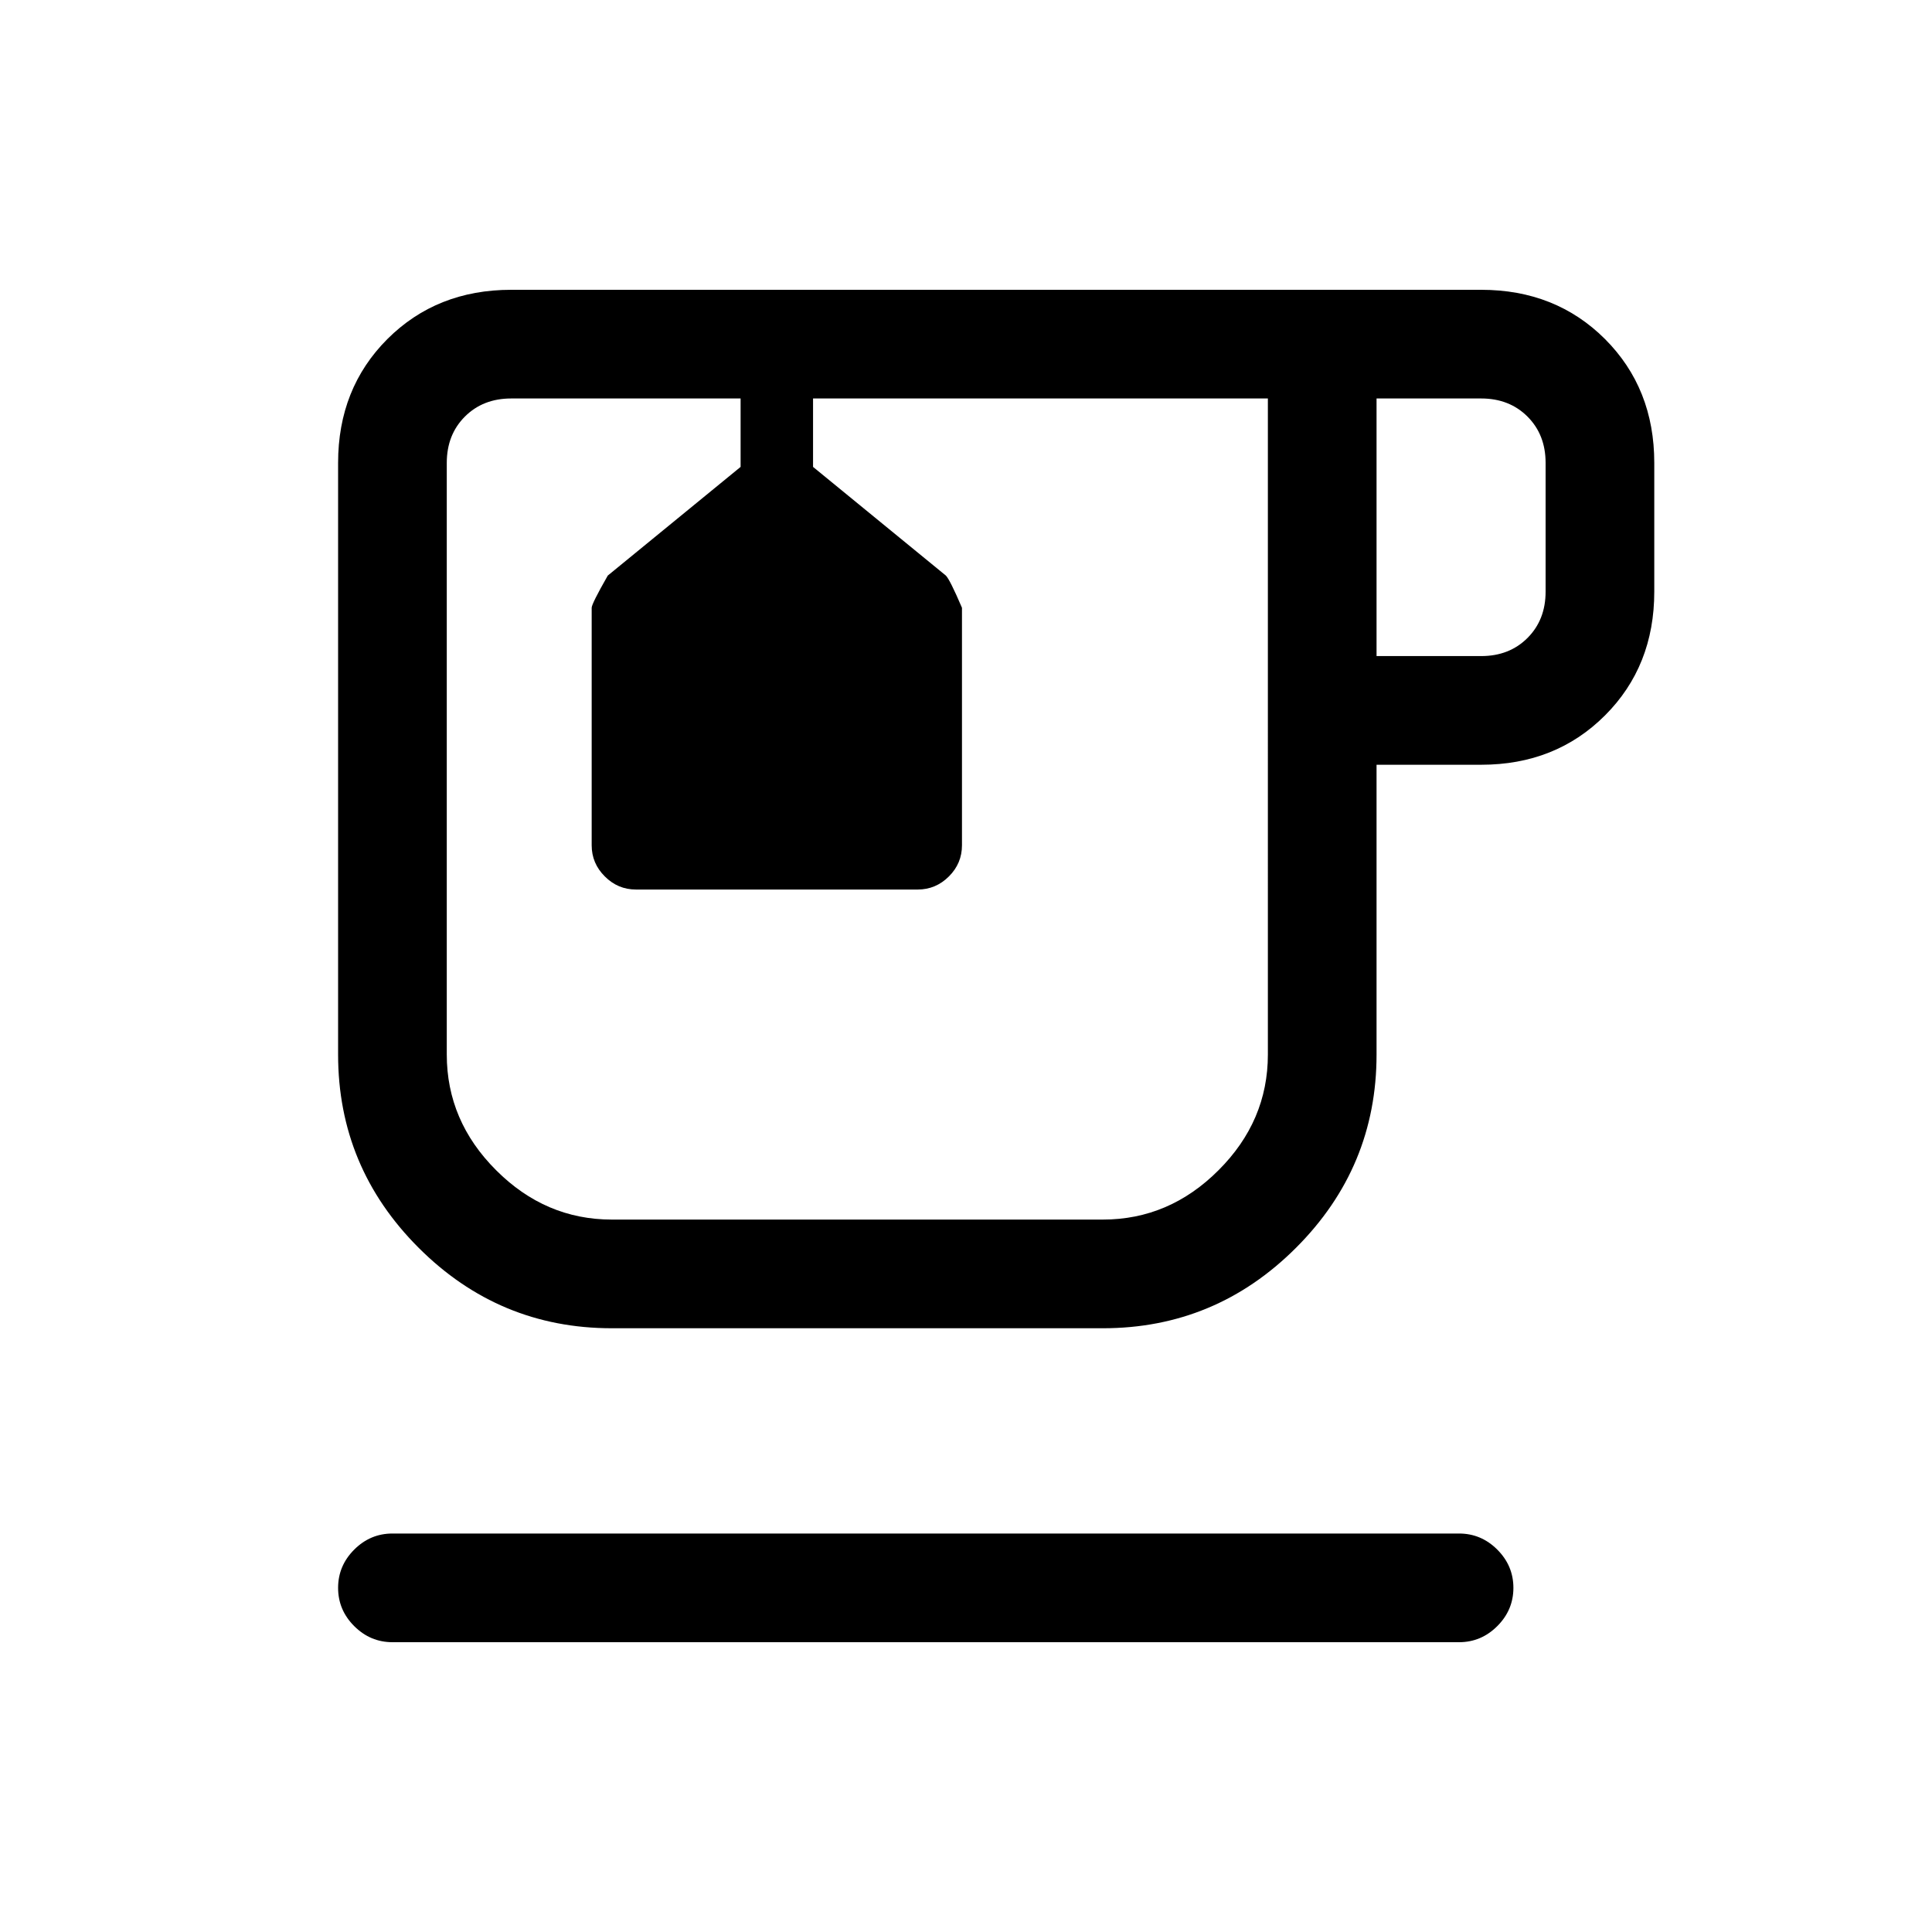 <svg xmlns="http://www.w3.org/2000/svg" height="24" width="24"><path d="M4.875 20.4q-.275 0-.475-.2-.2-.2-.2-.475 0-.275.2-.475.2-.2.475-.2h13.25q.275 0 .475.2.2.2.2.475 0 .275-.2.475-.2.2-.475.2ZM7.6 16.5q-1.4 0-2.4-1t-1-2.4V5.75q0-.925.612-1.538Q5.425 3.6 6.35 3.6H18.4q.925 0 1.538.612.612.613.612 1.538v1.6q0 .925-.612 1.537-.613.613-1.538.613h-1.3v3.6q0 1.4-1 2.4t-2.4 1Zm9.5-8.35h1.3q.35 0 .575-.225.225-.225.225-.575v-1.6q0-.35-.225-.575-.225-.225-.575-.225h-1.3Zm-9.5 7h6.1q.825 0 1.437-.613.613-.612.613-1.437V4.95H10.1v.85l1.65 1.35q.05.05.2.4v2.95q0 .225-.162.387-.163.163-.388.163H7.9q-.225 0-.387-.163-.163-.162-.163-.387V7.55q0-.05.2-.4L9.2 5.8v-.85H6.35q-.35 0-.575.225-.225.225-.225.575v7.35q0 .825.613 1.437.612.613 1.437.613Zm1.6-10.2h.9Zm1.45 5.1Z"/></svg>